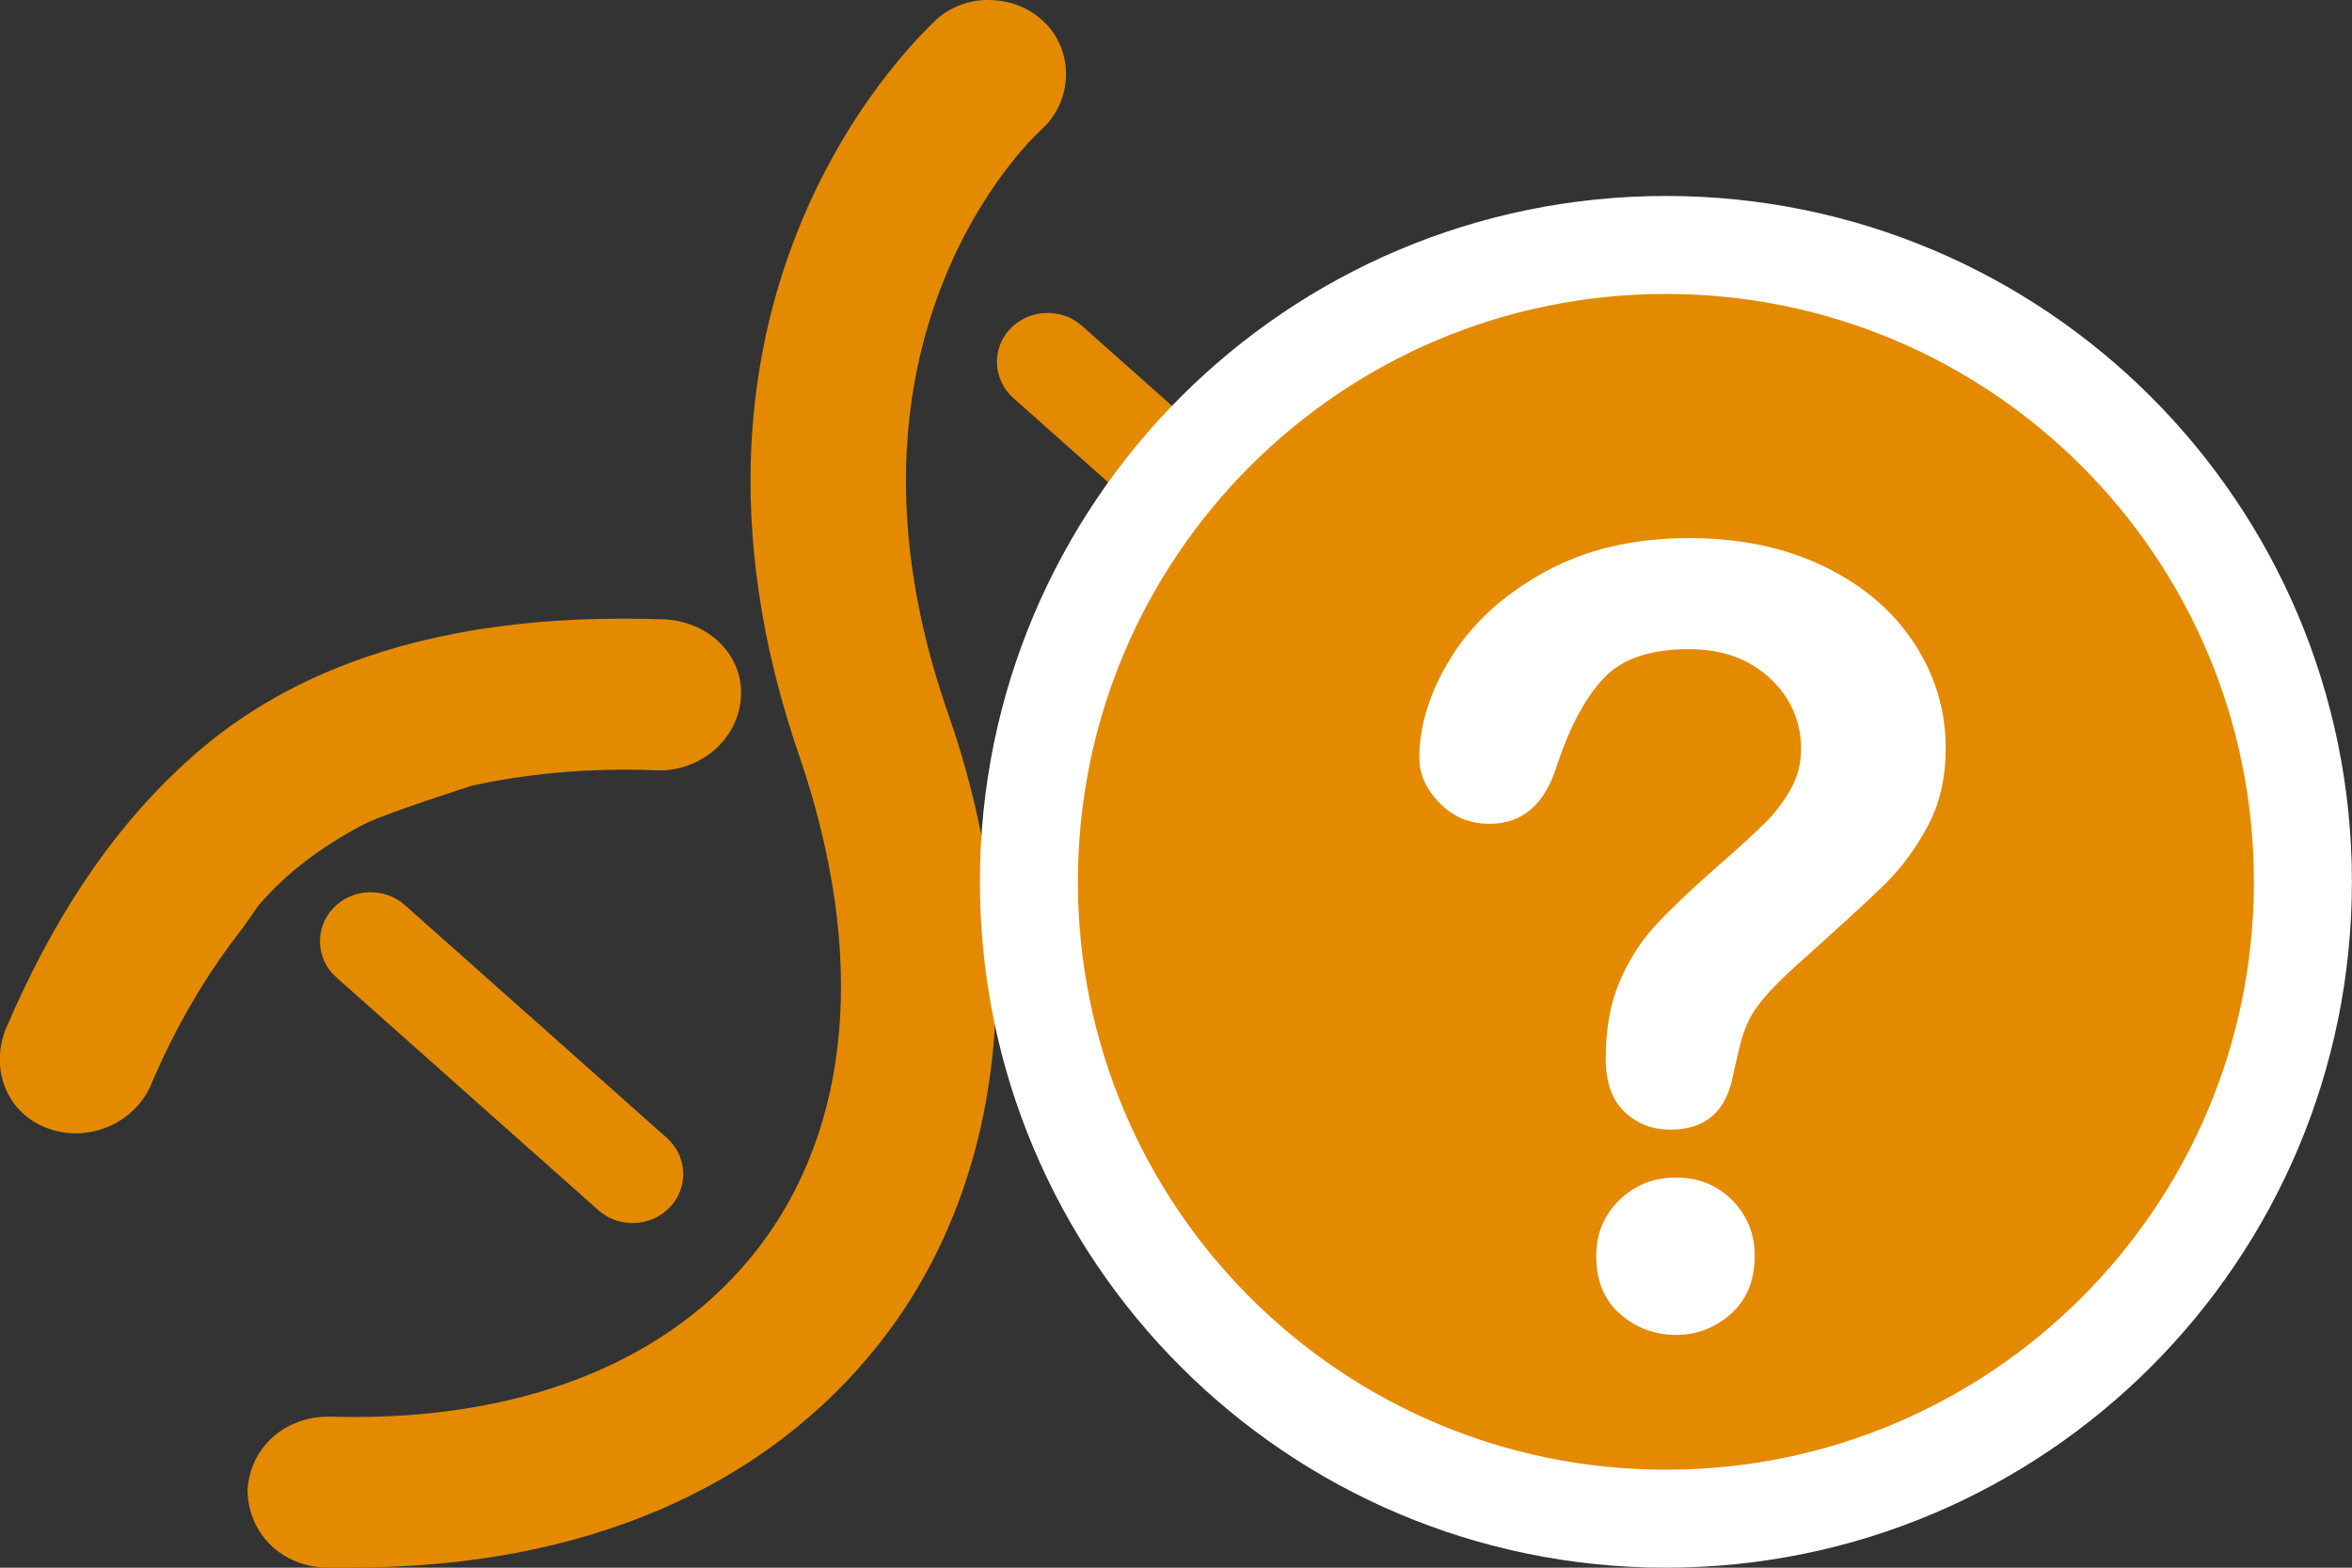 <svg xmlns="http://www.w3.org/2000/svg" width="24" height="16" viewBox="0 0 24 16">
    <rect x="0" y="0" width="24" height="16" fill="#333333" stroke="none"/>
    <g fill="none" fill-rule="evenodd">
        <path fill="#E38A00" d="M12.088 2c.22 0 .438.085.593.251.287.308.255.801-.063 1.079-.096.092-2.262 2.126-.956 5.917.86 2.434.605 4.807-.67 6.44-1.178 1.51-3.057 2.311-5.383 2.311h-.317c-.447-.03-.766-.37-.766-.8.033-.433.383-.74.829-.74.089.002.177.004.264.004 1.817 0 3.249-.611 4.1-1.7.987-1.263 1.115-3.05.445-5.023-1.656-4.776 1.275-7.426 1.402-7.55.147-.127.335-.19.522-.19zm-5.956 9.238l2.673 2.376c.21.186.223.505.031.707-.193.203-.522.217-.731.03l-2.673-2.376c-.21-.186-.224-.504-.031-.707.192-.203.522-.217.731-.03zm2.219-2.924c.145 0 .293.002.444.008.446.03.797.37.765.801-.032.432-.414.74-.829.74-.12-.006-.239-.008-.356-.008-.562 0-1.08.06-1.555.162 0 0-.93.298-1.114.4-.414.216-.787.492-1.074.831-.059.087-.113.165-.162.232-.354.453-.677.988-.94 1.617-.133.282-.433.47-.756.47-.094 0-.19-.015-.283-.05-.42-.15-.592-.6-.436-1.005.472-1.112 1.061-2 1.767-2.662.066-.064.136-.127.207-.187l.175-.143c.12-.092.243-.18.371-.261l.013-.009c.078-.049.158-.096.24-.142l.079-.044c.068-.037.138-.071.209-.105.031-.015.063-.031.096-.045.878-.401 1.927-.6 3.139-.6zm9.109-.723c.084 0 .17.017.254.053.254.123.35.431.223.709-.032.092-1.147 2.157-4.683 2.157h-.318c-.287 0-.51-.247-.51-.524s.255-.493.542-.493c.095.003.188.005.278.005.789 0 1.405-.116 1.92-.282.164-.05 1.019-.524 1.019-.524.573-.4.796-.801.796-.801.09-.197.277-.3.479-.3zm-4.42-2.266l2.227 1.98c.21.186.224.505.03.707-.191.203-.52.217-.73.03l-2.227-1.98c-.21-.186-.224-.505-.031-.707.192-.203.522-.216.731-.03z" transform="translate(-2 -2)"/>
        <path fill="#E38A00" stroke="#FFF" d="M18.999 4.5c3.59 0 6.5 2.91 6.5 6.5s-2.91 6.5-6.5 6.5-6.5-2.91-6.5-6.5 2.91-6.5 6.5-6.5z" transform="translate(-2 -2)"/>
        <path fill="#FFF" fill-rule="nonzero" d="M19.045 13.529c.358 0 .572-.186.64-.559.039-.175.068-.298.088-.368.02-.07.048-.14.083-.21.036-.069.09-.146.164-.23.074-.084.171-.182.293-.293.44-.394.746-.674.916-.84.17-.167.317-.365.44-.594.124-.23.185-.496.185-.8 0-.387-.108-.745-.324-1.074-.217-.33-.524-.59-.922-.782-.397-.192-.855-.287-1.375-.287-.558 0-1.047.114-1.466.343-.419.23-.738.519-.956.868-.218.349-.328.694-.328 1.034 0 .165.07.318.207.459.138.141.307.212.508.212.34 0 .57-.202.693-.607.129-.386.286-.68.472-.878.186-.199.477-.298.87-.298.337 0 .612.098.825.295.213.197.32.439.32.726 0 .146-.035.282-.105.408-.07.125-.156.239-.258.34-.102.103-.268.254-.497.455-.261.229-.469.427-.623.593-.154.167-.277.36-.37.58-.094.22-.14.48-.14.782 0 .24.063.42.19.542.128.122.284.183.47.183zm.06 2.095c.21 0 .397-.072.558-.215.161-.144.242-.34.242-.591 0-.226-.077-.415-.231-.57-.154-.153-.344-.23-.57-.23-.229 0-.422.077-.58.23-.157.155-.236.344-.236.57 0 .254.082.452.244.593.163.142.354.213.572.213z" transform="translate(-2 -2)"/>
    </g>
</svg>
